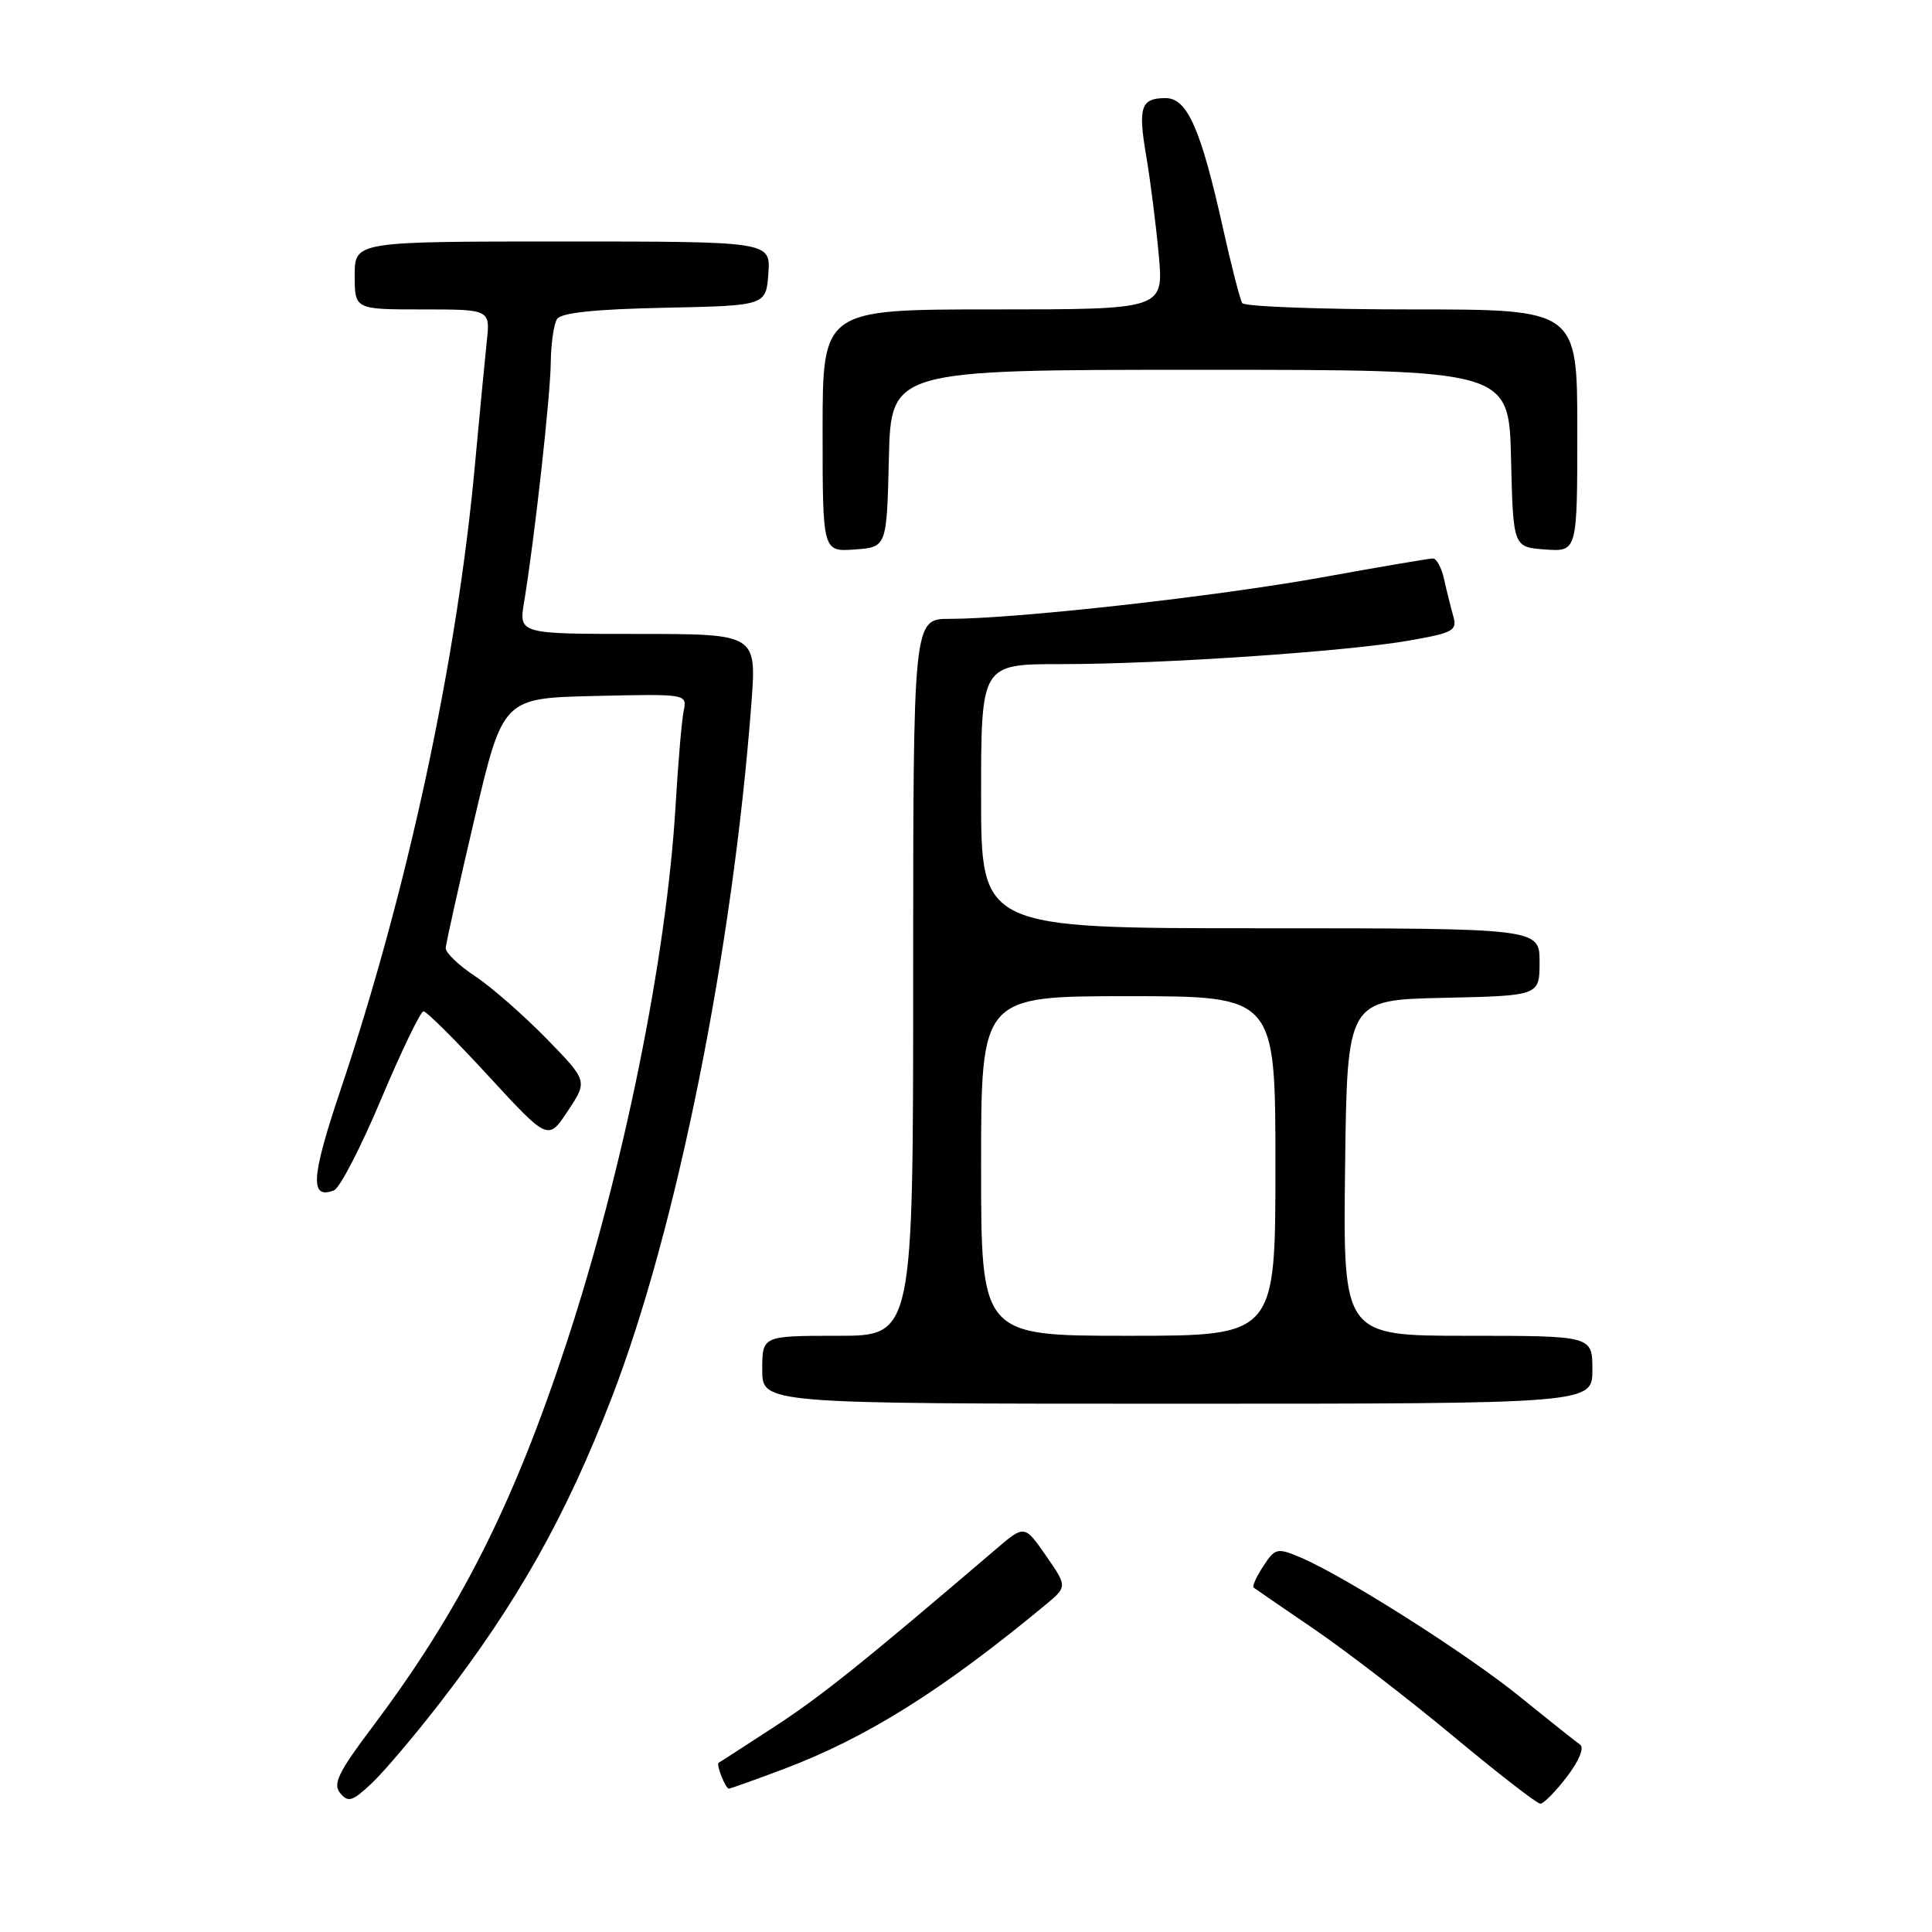 <?xml version="1.0" encoding="UTF-8" standalone="no"?>
<!DOCTYPE svg PUBLIC "-//W3C//DTD SVG 1.1//EN" "http://www.w3.org/Graphics/SVG/1.1/DTD/svg11.dtd" >
<svg xmlns="http://www.w3.org/2000/svg" xmlns:xlink="http://www.w3.org/1999/xlink" version="1.1" viewBox="0 0 256 256">
 <g >
 <path fill="currentColor"
d=" M 58.40 225.50 C 68.57 212.33 75.02 200.85 81.08 185.14 C 89.67 162.85 97.07 126.01 99.56 93.25 C 100.26 84.00 100.26 84.00 84.50 84.00 C 68.74 84.00 68.74 84.00 69.45 79.75 C 70.82 71.49 72.94 52.44 72.98 48.00 C 73.01 45.52 73.38 42.95 73.81 42.28 C 74.34 41.44 78.81 40.97 88.04 40.78 C 101.50 40.50 101.50 40.50 101.81 36.25 C 102.11 32.00 102.11 32.00 74.56 32.00 C 47.00 32.00 47.00 32.00 47.00 36.50 C 47.00 41.00 47.00 41.00 55.98 41.00 C 64.96 41.00 64.96 41.00 64.50 45.25 C 64.25 47.59 63.55 54.90 62.94 61.50 C 60.57 87.49 54.01 117.98 45.10 144.49 C 41.22 156.03 41.03 158.97 44.25 157.73 C 45.02 157.44 47.84 151.98 50.52 145.60 C 53.21 139.22 55.73 134.00 56.12 134.00 C 56.51 134.00 60.39 137.86 64.73 142.58 C 72.63 151.16 72.63 151.16 75.25 147.19 C 77.88 143.23 77.88 143.23 72.36 137.57 C 69.32 134.47 65.08 130.75 62.92 129.33 C 60.76 127.90 59.03 126.23 59.06 125.62 C 59.09 125.00 60.81 117.30 62.87 108.50 C 66.63 92.50 66.63 92.50 78.84 92.22 C 91.05 91.94 91.05 91.94 90.59 94.22 C 90.33 95.47 89.85 101.10 89.52 106.72 C 88.33 126.86 82.62 154.99 75.04 178.04 C 68.00 199.44 60.94 213.41 49.36 228.81 C 44.83 234.83 44.07 236.39 45.08 237.60 C 46.14 238.88 46.71 238.69 49.26 236.29 C 50.89 234.75 55.00 229.90 58.40 225.50 Z  M 207.63 235.42 C 209.24 233.31 209.95 231.57 209.37 231.17 C 208.83 230.80 205.26 227.96 201.44 224.86 C 194.39 219.14 178.15 208.83 172.28 206.35 C 169.22 205.07 168.96 205.13 167.39 207.53 C 166.48 208.92 165.90 210.20 166.11 210.36 C 166.33 210.53 169.97 213.03 174.22 215.93 C 178.46 218.83 186.74 225.21 192.62 230.10 C 198.50 235.00 203.67 239.00 204.10 239.00 C 204.54 239.00 206.13 237.39 207.63 235.42 Z  M 103.73 234.45 C 114.78 230.29 124.76 224.05 138.47 212.70 C 141.44 210.24 141.44 210.24 138.60 206.14 C 135.75 202.04 135.75 202.04 131.97 205.27 C 114.38 220.30 108.83 224.75 102.63 228.79 C 98.71 231.34 95.38 233.50 95.23 233.57 C 94.85 233.77 96.13 237.00 96.58 237.00 C 96.79 237.00 100.00 235.85 103.73 234.45 Z  M 211.00 181.50 C 211.00 177.00 211.00 177.00 194.48 177.00 C 177.96 177.00 177.96 177.00 178.23 154.75 C 178.50 132.50 178.50 132.50 191.25 132.22 C 204.00 131.94 204.00 131.94 204.00 127.47 C 204.00 123.00 204.00 123.00 167.00 123.00 C 130.00 123.00 130.00 123.00 130.00 105.50 C 130.00 88.00 130.00 88.00 140.56 88.00 C 153.84 88.00 178.50 86.33 186.83 84.86 C 192.60 83.84 193.11 83.55 192.56 81.62 C 192.23 80.45 191.68 78.26 191.35 76.75 C 191.02 75.24 190.35 74.00 189.87 74.00 C 189.38 74.00 182.80 75.12 175.24 76.49 C 161.22 79.03 134.61 82.00 125.86 82.00 C 121.00 82.00 121.00 82.00 121.00 129.50 C 121.00 177.00 121.00 177.00 111.00 177.00 C 101.00 177.00 101.00 177.00 101.00 181.50 C 101.00 186.00 101.00 186.00 156.00 186.00 C 211.00 186.00 211.00 186.00 211.00 181.50 Z  M 117.78 60.75 C 118.06 49.00 118.06 49.00 159.00 49.00 C 199.94 49.00 199.94 49.00 200.22 60.75 C 200.50 72.50 200.50 72.50 204.75 72.81 C 209.00 73.11 209.00 73.11 209.00 57.06 C 209.00 41.00 209.00 41.00 187.06 41.00 C 174.99 41.00 164.88 40.62 164.60 40.16 C 164.31 39.69 163.16 35.21 162.04 30.19 C 159.12 17.07 157.32 13.00 154.45 13.00 C 151.16 13.00 150.77 14.18 151.89 20.73 C 152.43 23.90 153.17 29.76 153.54 33.75 C 154.20 41.00 154.20 41.00 131.60 41.00 C 109.00 41.00 109.00 41.00 109.00 57.06 C 109.00 73.11 109.00 73.11 113.25 72.81 C 117.50 72.50 117.50 72.50 117.78 60.75 Z  M 130.00 154.50 C 130.00 132.00 130.00 132.00 149.50 132.00 C 169.00 132.00 169.00 132.00 169.00 154.50 C 169.00 177.00 169.00 177.00 149.50 177.00 C 130.00 177.00 130.00 177.00 130.00 154.50 Z "/>
</g>
</svg>